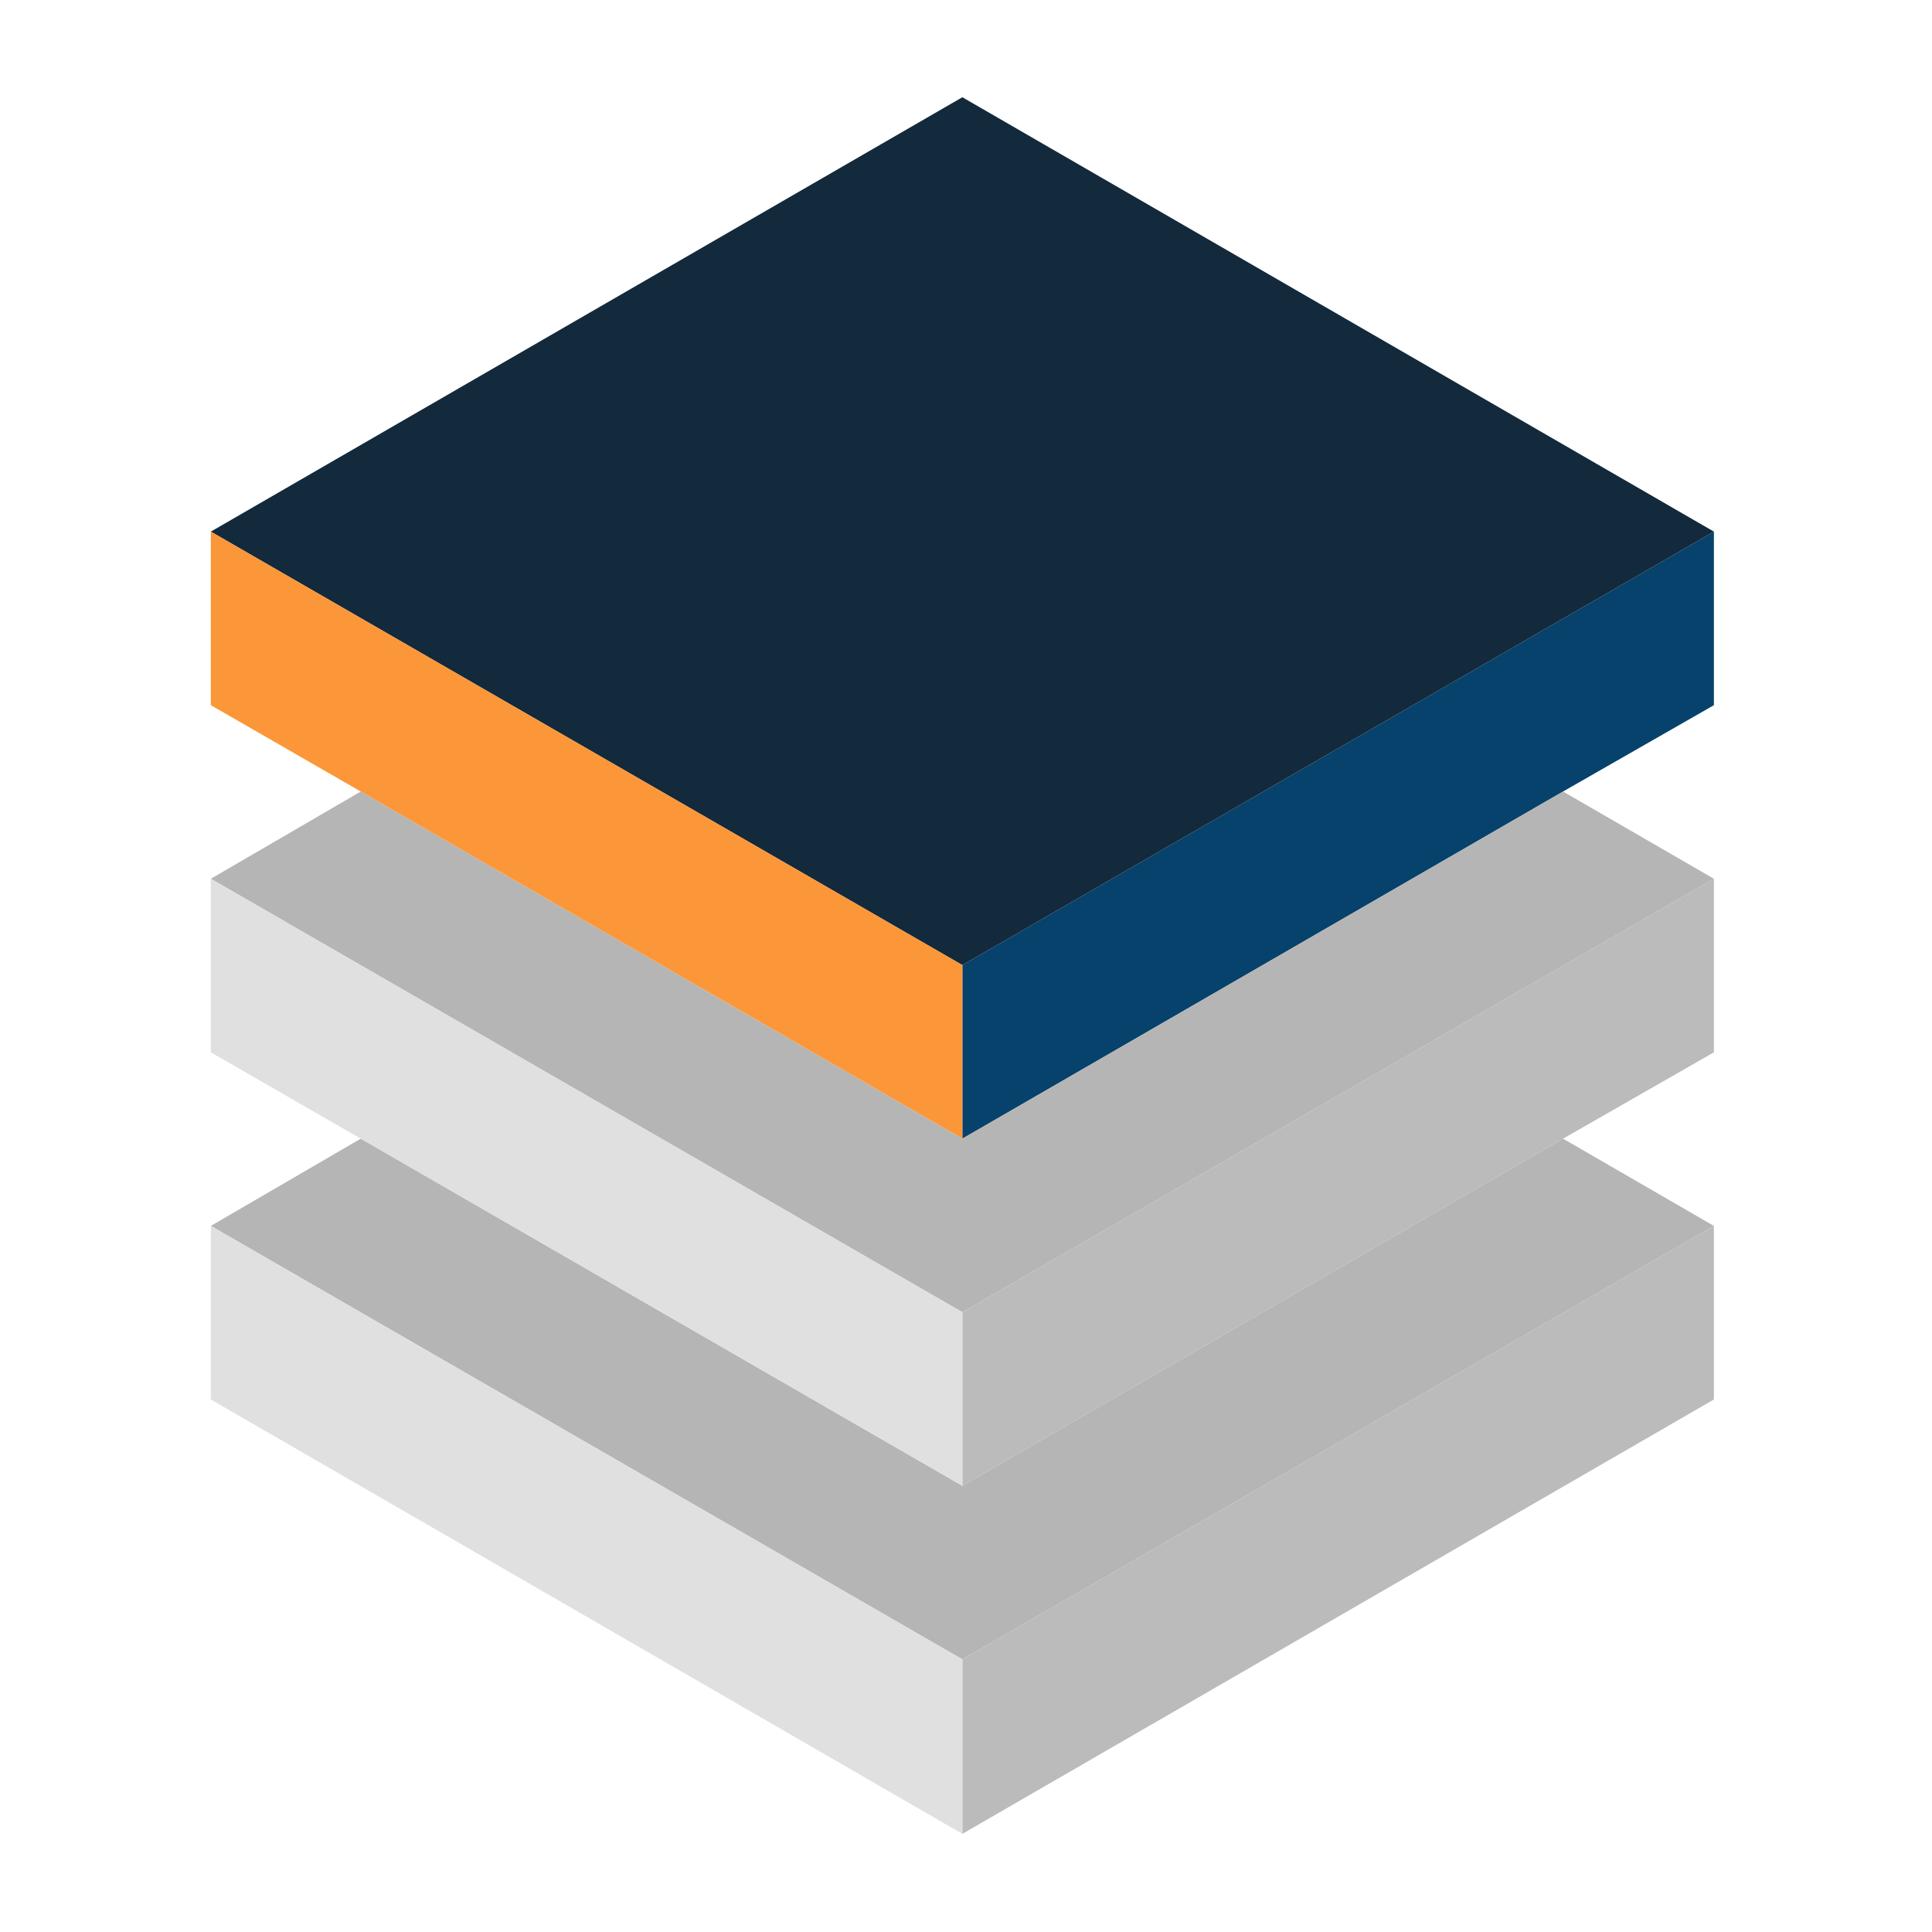 <?xml version="1.0" encoding="utf-8"?>
<!-- Generator: Adobe Illustrator 22.0.1, SVG Export Plug-In . SVG Version: 6.00 Build 0)  -->
<svg version="1.2" baseProfile="tiny" id="Layer_1" xmlns="http://www.w3.org/2000/svg" xmlns:xlink="http://www.w3.org/1999/xlink"
	 x="0px" y="0px" viewBox="0 0 212.6 212.6" xml:space="preserve">
<polygon fill="#BBBBBB" points="188.6,134.9 188.6,154 105.9,201.8 105.9,182.6 188.6,134.9 "/>
<polygon fill="#BBBBBB" points="172,125.3 105.9,163.5 105.9,144.4 188.6,96.7 188.6,96.7 188.6,115.8 "/>
<polygon fill="#06426B" points="172,87.1 105.9,125.3 105.9,106.2 188.6,58.5 188.6,77.6 "/>
<polygon fill="#13293C" points="188.6,58.5 105.9,106.2 23.2,58.5 105.9,10.7 "/>
<polygon fill="#B5B5B5" points="188.6,96.7 105.9,144.4 23.2,96.7 39.7,87.1 105.9,125.3 172,87.1 "/>
<polygon fill="#B5B5B5" points="188.6,134.9 105.9,182.6 23.2,134.9 39.7,125.3 105.9,163.5 172,125.3 "/>
<polygon fill="#E0E0E0" points="105.9,182.6 105.9,201.8 23.2,154 23.2,134.9 "/>
<polygon fill="#E0E0E0" points="105.9,144.4 105.9,163.5 39.7,125.3 23.2,115.8 23.2,96.7 "/>
<polygon fill="#FB9738" points="105.9,106.2 105.9,125.3 39.7,87.1 23.2,77.6 23.2,58.5 "/>
</svg>

